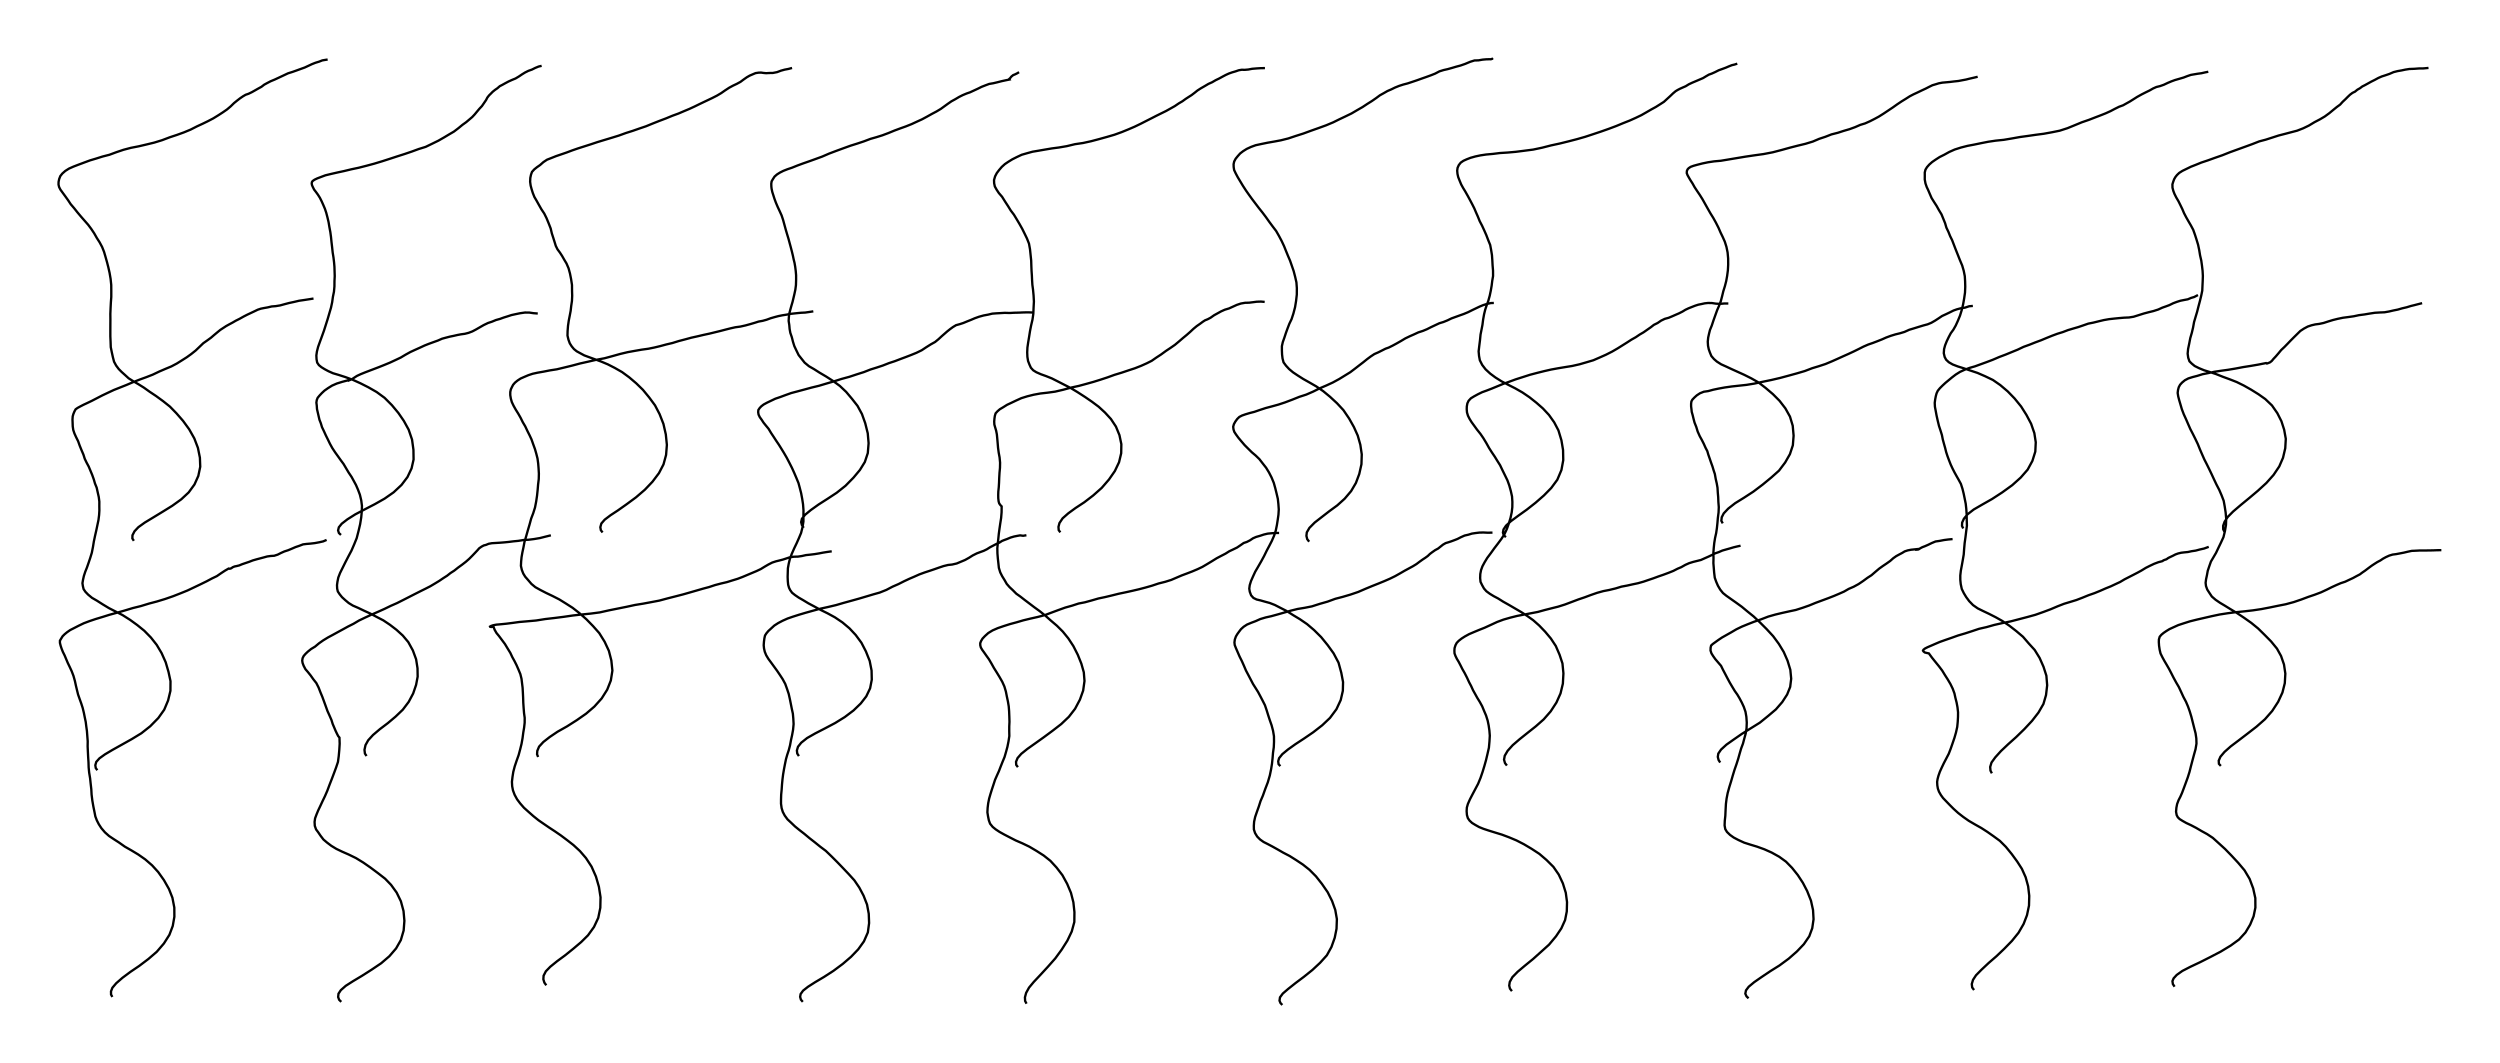 <?xml version="1.0" encoding="utf-8" ?>
<svg baseProfile="full" height="454.181" version="1.1" width="1067.703" xmlns="http://www.w3.org/2000/svg" xmlns:ev="http://www.w3.org/2001/xml-events" xmlns:xlink="http://www.w3.org/1999/xlink"><defs /><rect fill="white" height="454.181" width="1067.703" x="0" y="0" /><path d="M33.105, 78.703 m0.0, 0.0 m24.062, 152.274 l-0.638, -1.009 0.043, -1.364 l0.872, -1.704 1.657, -1.759 l2.726, -1.959 3.579, -2.163 l3.983, -2.424 4.16, -2.57 l3.866, -2.776 3.173, -2.955 l2.477, -3.398 1.634, -3.651 l0.82, -3.906 -0.145, -3.866 l-0.846, -4.192 -1.537, -4.042 l-2.209, -3.921 -2.61, -3.576 l-2.825, -3.24 -2.772, -2.849 l-2.963, -2.362 -2.986, -2.177 l-2.743, -1.825 -2.49, -1.778 l-2.319, -1.443 -2.085, -1.215 l-2.052, -1.288 -1.657, -1.517 l-1.35, -1.211 -1.226, -1.24 l-1.103, -1.471 -0.892, -1.643 l-0.498, -1.926 -0.466, -2.115 l-0.44, -2.17 -0.076, -2.263 l-0.103, -2.363 6.204707460710779e-05, -2.365 l0.007, -2.324 0.017, -2.44 l-0.023, -2.461 0.1, -2.455 l0.125, -2.449 0.174, -2.321 l0.004, -2.569 -0.022, -2.544 l-0.268, -2.615 -0.436, -2.555 l-0.541, -2.401 -0.55, -2.15 l-0.657, -2.333 -0.622, -2.125 l-0.82, -2.067 -1.081, -2.01 l-1.171, -1.824 -1.139, -2.008 l-1.255, -1.875 -1.288, -1.731 l-1.436, -1.64 -1.58, -1.803 l-1.594, -1.891 -1.427, -1.801 l-1.44, -1.684 -1.135, -1.717 l-1.2, -1.677 -1.167, -1.594 l-0.886, -1.221 -0.558, -1.079 l-0.258, -1.062 0.016, -1.151 l0.259, -1.248 0.483, -1.258 l0.867, -1.086 1.26, -1.109 l1.587, -1.001 1.904, -0.845 l2.117, -0.817 2.454, -0.916 l2.48, -0.92 2.589, -0.773 l2.783, -0.877 2.923, -0.75 l2.96, -1.097 3.064, -1.035 l3.164, -0.834 3.355, -0.655 l3.313, -0.777 3.299, -0.8 l3.329, -1.023 3.307, -1.252 l3.031, -1.004 2.965, -1.071 l2.888, -1.196 2.729, -1.39 l2.433, -1.123 2.254, -1.096 l2.28, -1.195 2.166, -1.335 l1.969, -1.275 1.732, -1.199 l1.549, -1.309 1.465, -1.428 l1.305, -1.054 1.224, -0.947 l1.239, -0.848 1.146, -0.676 l1.281, -0.444 1.359, -0.656 l1.242, -0.696 1.341, -0.766 l1.545, -0.847 1.19, -0.915 l1.198, -0.653 1.514, -0.791 l1.741, -0.724 1.803, -0.837 l1.909, -0.896 1.986, -0.937 l1.953, -0.618 1.667, -0.592 l1.743, -0.636 1.759, -0.63 l1.493, -0.692 1.6, -0.75 l1.493, -0.591 1.581, -0.484 l1.38, -0.54 1.156, -0.191 l1.112, -0.173 m-98.366, 303.524 l-0.677, -0.952 -0.179, -1.199 l0.407, -1.416 1.364, -1.522 l2.344, -1.687 3.217, -1.907 l4.039, -2.257 4.164, -2.33 l4.135, -2.52 3.795, -3.003 l3.441, -3.505 2.516, -3.545 l1.654, -3.933 1.001, -4.146 l0.03, -4.114 -0.851, -3.952 l-1.202, -4.12 -1.76, -3.935 l-2.084, -3.499 -2.466, -3.127 l-2.849, -2.909 -2.996, -2.422 l-3.078, -2.232 -3.156, -2.001 l-3.035, -1.56 -2.824, -1.446 l-2.668, -1.61 -2.43, -1.548 l-2.115, -1.221 -1.672, -1.38 l-1.145, -1.189 -0.785, -1.161 l-0.311, -1.298 -0.18, -1.236 l0.243, -1.446 0.368, -1.637 l0.595, -1.827 0.697, -1.738 l0.726, -2.073 0.695, -2.073 l0.677, -2.198 0.484, -2.445 l0.384, -2.366 0.5, -2.372 l0.527, -2.311 0.484, -2.3 l0.455, -2.157 0.27, -2.133 l0.121, -1.937 -0.025, -1.853 l0.01, -1.961 -0.244, -1.953 l-0.455, -2.022 -0.432, -1.972 l-0.73, -1.802 -0.511, -1.755 l-0.673, -1.889 -0.75, -1.806 l-0.742, -1.773 -0.927, -1.728 l-0.765, -1.599 -0.565, -1.783 l-0.794, -1.858 -0.806, -1.983 l-0.664, -1.871 -0.881, -1.779 l-0.698, -1.543 -0.502, -1.49 l-0.22, -1.545 -0.055, -1.54 l-0.055, -1.397 0.098, -1.333 l0.288, -1.01 0.426, -1.021 l0.525, -0.974 0.836, -0.594 l1.116, -0.609 1.409, -0.733 l1.633, -0.757 1.912, -0.916 l2.19, -1.135 2.29, -1.186 l2.509, -1.189 2.461, -1.147 l2.572, -1.021 2.746, -1.089 l2.821, -1.198 2.88, -1.128 l2.795, -1.016 2.764, -1.083 l2.81, -1.336 2.717, -1.171 l2.41, -1.002 2.351, -1.24 l2.257, -1.408 2.033, -1.294 l1.847, -1.335 1.901, -1.512 l1.701, -1.626 1.569, -1.505 l1.741, -1.225 1.545, -1.125 l1.314, -1.134 1.424, -1.186 l1.231, -1.009 1.201, -0.786 l1.302, -0.853 1.31, -0.728 l1.456, -0.778 1.361, -0.791 l1.618, -0.809 1.707, -0.957 l1.546, -0.792 1.636, -0.768 l1.546, -0.733 1.3, -0.631 l1.33, -0.442 1.259, -0.253 l1.618, -0.285 1.769, -0.415 l1.711, -0.131 1.884, -0.309 l1.864, -0.512 1.925, -0.511 l2.051, -0.438 2.253, -0.531 l2.243, -0.324 2.086, -0.323 l1.84, -0.295 m-85.911, 298.282 l-0.555, -1.033 -0.022, -1.352 l0.595, -1.549 1.635, -1.93 l2.66, -2.317 3.383, -2.52 l3.792, -2.568 3.921, -2.965 l3.562, -3.067 3.045, -3.544 l2.355, -3.701 1.423, -3.776 l0.694, -3.924 -0.023, -3.913 l-0.812, -4.219 -1.469, -3.728 l-2.155, -3.808 -2.448, -3.443 l-2.594, -2.85 -2.933, -2.543 l-2.978, -2.086 -2.897, -1.746 l-2.833, -1.614 -2.532, -1.788 l-2.189, -1.408 -2.038, -1.359 l-1.751, -1.563 -1.516, -1.767 l-1.099, -1.693 -0.843, -1.648 l-0.638, -1.684 -0.39, -2.003 l-0.46, -2.253 -0.439, -2.537 l-0.317, -2.576 -0.121, -2.249 l-0.276, -2.408 -0.236, -2.252 l-0.407, -2.463 -0.211, -2.176 l-0.071, -2.229 -0.148, -2.275 l-0.11, -2.187 -0.108, -2.298 l0.035, -2.196 -0.178, -2.271 l-0.157, -2.099 -0.285, -2.046 l-0.224, -1.827 -0.402, -1.922 l-0.392, -1.967 -0.5, -2.079 l-0.617, -1.92 -0.678, -1.894 l-0.684, -1.943 -0.432, -1.75 l-0.486, -2.019 -0.435, -2.01 l-0.613, -2.19 -0.773, -2.014 l-0.8, -1.732 -0.873, -1.813 l-0.705, -1.679 -0.608, -1.455 l-0.76, -1.537 -0.562, -1.423 l-0.403, -1.233 -0.296, -1.191 l0.003, -0.968 0.539, -0.894 l0.603, -0.982 0.877, -0.869 l1.009, -0.83 1.336, -0.932 l1.733, -0.883 1.929, -0.99 l2.193, -1.053 2.455, -0.923 l2.626, -0.882 2.977, -0.899 l2.846, -0.895 3.147, -0.862 l3.356, -0.96 3.481, -1.049 l3.44, -0.852 3.512, -1.074 l3.297, -0.87 3.56, -1.082 l3.442, -1.196 3.122, -1.223 l2.976, -1.206 2.829, -1.34 l2.721, -1.298 2.597, -1.272 l2.309, -1.226 2.106, -1.013 l1.881, -1.295 1.562, -1.023 l1.586, -0.917 0.497, 0.091 l0.624, -0.205 0.616, -0.444 l0.772, -0.319 1.016, -0.209 l1.002, -0.251 1.223, -0.511 l1.489, -0.506 1.487, -0.504 l1.618, -0.623 1.635, -0.472 l1.577, -0.416 1.492, -0.398 l1.433, -0.397 1.468, -0.203 l1.513, -0.096 1.475, -0.474 l1.409, -0.713 1.437, -0.645 l1.629, -0.527 1.531, -0.636 l1.635, -0.707 1.578, -0.536 l1.618, -0.623 1.52, -0.19 l1.647, -0.137 1.863, -0.218 l1.894, -0.351 1.693, -0.384 l1.453, -0.626 m6.13, -2.117 l-0.879, -0.823 -0.351, -1.127 l0.324, -1.33 1.237, -1.523 l2.414, -1.868 3.352, -2.115 l4.054, -2.133 4.277, -2.215 l4.191, -2.368 3.877, -2.709 l3.376, -3.165 2.539, -3.364 l1.743, -3.695 0.855, -3.78 l-0.06, -4.149 -0.596, -4.358 l-1.442, -4.24 -2.07, -3.762 l-2.316, -3.367 -2.766, -3.329 l-3.141, -3.151 -3.389, -2.475 l-3.5, -1.998 -3.407, -1.726 l-3.372, -1.527 -3.124, -1.148 l-2.863, -0.917 -2.361, -0.697 l-1.98, -0.884 -1.578, -0.848 l-1.389, -0.852 -1.087, -0.89 l-0.736, -1.092 -0.266, -1.426 l-0.08, -1.608 0.232, -1.645 l0.516, -2.029 0.69, -1.925 l0.922, -2.516 0.898, -2.495 l0.778, -2.446 0.778, -2.442 l0.759, -2.603 0.691, -2.344 l0.49, -2.303 0.317, -2.283 l0.443, -2.177 0.205, -2.24 l0.02, -2.377 0.107, -2.057 l-0.062, -1.973 -0.063, -2.043 l-0.163, -1.889 -0.235, -1.991 l-0.352, -2.197 -0.231, -2.156 l-0.273, -2.335 -0.215, -2.148 l-0.287, -2.102 -0.387, -2.052 l-0.35, -2.115 -0.469, -2.007 l-0.529, -2.023 -0.574, -1.728 l-0.653, -1.534 -0.713, -1.601 l-0.78, -1.558 -0.84, -1.328 l-0.834, -1.15 -0.801, -1.04 l-0.484, -0.964 -0.379, -0.826 l-0.158, -0.715 0.075, -0.635 l0.321, -0.499 0.8, -0.566 l1.195, -0.567 1.586, -0.605 l1.87, -0.701 2.372, -0.576 l2.673, -0.61 2.913, -0.629 l3.125, -0.754 3.146, -0.664 l3.272, -0.838 3.343, -0.897 l3.429, -1.038 3.302, -1.066 l3.218, -1.056 3.013, -0.962 l3.058, -1.038 2.961, -1.09 l2.993, -0.929 2.819, -1.366 l2.64, -1.292 2.441, -1.398 l2.126, -1.274 2.048, -1.194 l1.918, -1.462 1.717, -1.416 l1.618, -1.162 1.335, -1.127 l1.221, -1.04 1.035, -1.105 l1.045, -1.258 0.955, -1.14 l1.132, -1.204 0.954, -1.393 l0.8, -1.165 0.559, -1.082 l0.72, -0.914 0.765, -0.747 l0.776, -0.79 1.012, -0.817 l0.991, -0.677 1.021, -0.891 l1.098, -0.567 1.199, -0.667 l1.443, -0.769 1.514, -0.681 l1.491, -0.611 1.43, -0.855 l1.375, -0.926 1.273, -0.78 l1.403, -0.699 1.51, -0.534 l1.402, -0.702 1.459, -0.602 l1.288, -0.298 m-74.767, 294.764 l-0.699, -1.042 -0.194, -1.596 l0.435, -2.014 1.15, -2.074 l2.061, -2.255 2.943, -2.5 l3.386, -2.565 3.307, -2.782 l3.077, -2.947 2.525, -3.34 l1.913, -3.602 1.247, -3.664 l0.668, -3.519 -0.06, -3.579 l-0.603, -3.847 -1.381, -3.771 l-1.96, -3.567 -2.35, -2.797 l-2.695, -2.448 -2.817, -2.16 l-2.788, -1.866 -2.847, -1.468 l-2.702, -1.43 -2.701, -1.236 l-2.496, -1.197 -2.285, -0.989 l-1.751, -1.078 -1.465, -1.225 l-1.401, -1.285 -1, -1.237 l-0.789, -1.187 -0.284, -1.218 l-0.068, -1.502 0.194, -1.467 l0.366, -1.787 0.752, -1.936 l1.073, -2.163 1.188, -2.402 l1.28, -2.479 1.329, -2.502 l1.177, -2.729 1.055, -2.601 l0.808, -3.137 0.659, -2.82 l0.463, -2.879 0.244, -2.588 l0.071, -2.325 -0.303, -2.369 l-0.578, -2.421 -0.821, -2.188 l-0.852, -1.968 -0.918, -1.693 l-0.956, -1.748 -1.274, -1.897 l-1.115, -1.876 -1.044, -1.767 l-1.158, -1.559 -1.2, -1.687 l-1.249, -1.736 -1.187, -1.8 l-1.012, -1.833 -0.897, -1.862 l-0.846, -1.7 -0.82, -1.808 l-0.83, -1.735 -0.51, -1.683 l-0.581, -1.481 -0.344, -1.479 l-0.353, -1.548 -0.351, -1.513 l-0.103, -1.532 -0.16, -1.242 l0.167, -1.109 0.378, -0.946 l0.757, -0.919 1.026, -1.099 l1.122, -1.046 1.515, -1.067 l1.736, -1.079 2.009, -0.884 l2.345, -0.731 2.595, -0.686 l0.081, 0.149 0.558, -0.223 l0.902, -0.363 0.949, -0.637 l1.179, -0.759 1.538, -0.721 l1.929, -0.783 1.911, -0.729 l1.959, -0.745 2.11, -0.808 l2.316, -0.929 2.336, -0.965 l2.382, -1.109 2.211, -1.046 l2.089, -1.244 2.06, -1.136 l1.963, -0.908 2.133, -0.958 l1.962, -0.913 1.767, -0.701 l2.023, -0.735 1.896, -0.683 l1.777, -0.783 1.505, -0.41 l1.737, -0.455 1.7, -0.348 l1.623, -0.374 1.518, -0.286 l1.645, -0.223 1.572, -0.399 l1.648, -0.626 1.492, -0.789 l1.507, -0.866 1.794, -1.027 l1.872, -0.905 1.67, -0.552 l1.725, -0.714 1.729, -0.482 l1.545, -0.565 1.656, -0.517 l1.714, -0.561 1.756, -0.382 l1.896, -0.393 2.136, -0.306 l1.845, 0.022 1.699, 0.25 l1.885, 0.152 m-83.916, 293.978 l-0.916, -0.897 -0.422, -1.164 l0.148, -1.428 1.006, -1.516 l2.114, -1.856 3.183, -2.029 l3.709, -2.216 4.128, -2.627 l4.096, -2.76 3.498, -3.001 l2.868, -3.331 2.026, -3.554 l1.204, -4.111 0.318, -4.118 l-0.372, -4.179 -1.124, -4.175 l-1.818, -3.721 -2.37, -3.28 l-2.545, -2.637 -3.055, -2.377 l-3.184, -2.372 -3.047, -2.12 l-3.166, -1.939 -3.114, -1.518 l-2.759, -1.209 -2.502, -1.2 l-2.17, -1.326 -1.809, -1.37 l-1.532, -1.301 -1.242, -1.62 l-0.997, -1.471 -0.913, -1.224 l-0.54, -1.518 -0.098, -1.674 l0.218, -1.545 0.589, -1.585 l0.724, -1.762 0.949, -1.996 l0.932, -2.011 1.017, -2.107 l1.004, -2.314 0.954, -2.556 l0.983, -2.506 0.942, -2.501 l0.869, -2.347 0.8, -2.389 l0.33, -2.486 0.243, -2.684 l0.159, -2.608 -0.086, -2.627 l-0.553, -0.658 -0.517, -1.009 l-0.594, -1.25 -0.617, -1.472 l-0.617, -1.453 -0.526, -1.697 l-0.825, -1.884 -0.873, -1.935 l-0.73, -2.037 -0.702, -1.935 l-0.766, -2.086 -0.819, -1.964 l-0.767, -1.995 -0.963, -1.905 l-1.29, -1.637 -1.16, -1.636 l-1.192, -1.489 -1.021, -1.175 l-0.78, -1.492 -0.435, -1.166 l-0.16, -0.98 0.159, -1.045 l0.453, -0.939 0.783, -0.913 l0.988, -0.947 1.388, -1.123 l1.728, -1.047 1.651, -1.388 l1.828, -1.283 2.024, -1.233 l2.131, -1.143 2.087, -1.144 l2.005, -1.089 2.29, -1.259 l2.392, -1.205 2.321, -1.377 l2.634, -1.263 2.663, -1.231 l2.765, -1.208 2.804, -1.256 l2.793, -1.353 2.626, -1.152 l2.55, -1.287 2.383, -1.214 l2.385, -1.222 2.398, -1.212 l2.416, -1.199 2.057, -1.048 l1.877, -1.114 1.95, -1.183 l1.791, -1.215 1.561, -0.992 l1.431, -1.129 1.619, -1.043 l1.65, -1.308 1.712, -1.24 l1.609, -1.25 1.444, -1.272 l1.367, -1.375 1.152, -1.212 l0.969, -1.031 0.743, -0.853 l1.002, -0.704 0.955, -0.512 l0.965, -0.245 1.128, -0.464 l1.359, -0.25 1.632, -0.096 l1.758, -0.108 2.011, -0.158 l1.829, -0.185 1.968, -0.249 l2.082, -0.202 2.337, -0.377 l2.099, -0.104 2.326, -0.295 l2.534, -0.432 2.388, -0.607 l2.248, -0.558 m22.094, -1.213 l-0.747, -0.962 -0.223, -1.287 l0.433, -1.579 1.417, -1.632 l2.49, -1.889 3.148, -2.066 l3.752, -2.652 3.999, -2.947 l3.774, -3.243 3.255, -3.422 l2.767, -3.666 1.944, -3.733 l1.101, -4.042 0.342, -4.287 l-0.455, -4.481 -1.019, -4.485 l-1.638, -4.18 -1.951, -3.738 l-2.508, -3.4 -2.656, -3.228 l-2.85, -2.78 -3.008, -2.561 l-3.053, -2.246 -3.146, -1.793 l-2.907, -1.488 -2.829, -1.19 l-2.617, -0.961 -2.406, -0.867 l-2.238, -0.827 -1.773, -0.954 l-1.474, -0.808 -1.156, -0.94 l-0.958, -1.148 -0.822, -1.296 l-0.579, -1.581 -0.403, -1.723 l0.048, -1.945 0.174, -2.227 l0.318, -2.213 0.434, -2.195 l0.377, -1.981 0.243, -2.139 l0.31, -2.093 0.1, -2.201 l-0.061, -2.047 -0.022, -2.567 l-0.376, -2.471 -0.473, -2.398 l-0.606, -2.254 -0.88, -2.058 l-0.947, -1.579 -0.941, -1.653 l-0.93, -1.431 -1.035, -1.39 l-0.735, -1.481 -0.491, -1.596 l-0.595, -1.884 -0.604, -1.863 l-0.489, -2.087 -0.873, -2.228 l-0.898, -2.177 -0.983, -1.982 l-1.227, -1.839 -1.077, -1.9 l-0.996, -1.786 -0.902, -1.542 l-0.687, -1.724 -0.52, -1.665 l-0.395, -1.49 -0.221, -1.61 l0.081, -1.662 0.29, -1.365 l0.425, -1.195 0.951, -1.056 l1.155, -0.931 1.347, -0.937 l1.406, -1.241 1.557, -1.04 l1.814, -0.706 2.077, -0.831 l2.205, -0.752 2.316, -0.798 l2.32, -0.875 2.492, -0.865 l2.594, -0.826 2.825, -0.905 l2.875, -0.959 3.134, -0.952 l3.015, -0.907 3.002, -0.929 l3.012, -1.089 2.963, -0.943 l2.859, -1 2.742, -0.928 l2.792, -1.144 2.9, -1.148 l2.87, -1.085 2.775, -1.145 l2.55, -0.93 2.423, -1.038 l2.252, -0.945 2.223, -1.027 l2.081, -1.02 1.787, -0.856 l1.895, -0.896 1.819, -0.867 l1.955, -0.997 1.833, -1.088 l1.665, -1.161 1.743, -1.139 l1.593, -0.862 1.67, -0.789 l1.544, -0.838 1.32, -0.984 l1.372, -0.969 1.225, -0.705 l1.361, -0.589 1.173, -0.495 l1.336, -0.199 1.027, -0.028 l1.044, 0.155 1.127, 0.1 l1.399, -0.079 1.44, -0.017 l1.812, -0.353 1.64, -0.617 l1.603, -0.446 1.547, -0.29 l1.615, -0.422 m-108.458, 294.261 l-0.447, -1.155 0.097, -1.449 l0.762, -1.819 1.816, -1.975 l2.702, -2.113 3.371, -2.277 l4.051, -2.282 4.206, -2.679 l3.944, -2.754 3.521, -3.024 l3.116, -3.465 2.371, -3.758 l1.545, -3.915 0.67, -4.214 l-0.452, -4.341 -1.054, -4.11 l-1.804, -3.874 -2.302, -3.705 l-2.639, -2.977 -2.847, -2.92 l-2.988, -2.632 -2.914, -2.271 l-2.817, -1.801 -2.856, -1.772 l-2.846, -1.452 -2.811, -1.34 l-2.445, -1.259 -2.132, -1.189 l-1.653, -1.372 -1.39, -1.619 l-1.282, -1.47 -0.835, -1.356 l-0.622, -1.593 -0.377, -1.689 l0.09, -1.824 0.18, -1.872 l0.344, -1.983 0.455, -2.132 l0.448, -2.39 0.699, -2.366 l0.716, -2.523 0.743, -2.524 l0.701, -2.58 0.877, -2.292 l0.768, -2.448 0.492, -2.542 l0.371, -2.489 0.255, -2.416 l0.195, -2.348 0.282, -2.351 l0.055, -2.317 -0.134, -2.281 l-0.168, -2.06 -0.278, -2.096 l-0.526, -2.076 -0.571, -1.986 l-0.754, -2.074 -0.713, -2.027 l-0.817, -1.754 -0.943, -1.877 l-0.925, -1.967 -1.033, -1.741 l-0.957, -1.933 -0.996, -1.75 l-1.072, -1.716 -0.926, -1.656 l-0.744, -1.57 -0.418, -1.478 l-0.246, -1.491 0.004, -1.33 l0.244, -1.124 0.434, -0.918 l0.534, -1.025 0.803, -0.93 l1.103, -0.907 1.308, -0.851 l1.563, -0.686 1.737, -0.739 l1.833, -0.607 2.112, -0.461 l2.508, -0.439 2.706, -0.535 l2.998, -0.467 3.16, -0.758 l3.362, -0.821 3.375, -0.903 l3.437, -0.771 3.46, -0.794 l3.602, -0.679 3.466, -0.939 l3.205, -0.898 3.202, -0.764 l2.9, -0.527 3.072, -0.538 l2.836, -0.392 2.529, -0.513 l2.485, -0.596 2.648, -0.716 l2.638, -0.622 2.664, -0.827 l2.76, -0.724 2.625, -0.718 l2.613, -0.581 2.613, -0.615 l2.492, -0.535 2.369, -0.577 l2.397, -0.584 2.277, -0.599 l2.056, -0.519 1.987, -0.444 l2.17, -0.297 2.143, -0.48 l1.956, -0.539 1.927, -0.564 l1.742, -0.557 1.75, -0.314 l1.678, -0.466 1.71, -0.633 l1.764, -0.511 1.569, -0.415 l1.706, -0.344 1.717, -0.266 l1.692, -0.342 1.568, -0.168 l1.533, -0.161 1.5, -0.145 l1.711, -0.078 1.734, -0.251 l1.75, -0.276 m-114.043, 287.836 l-0.825, -1.159 -0.429, -1.413 l0.104, -1.53 0.961, -1.88 l1.887, -1.938 2.912, -2.362 l3.396, -2.495 3.48, -2.805 l3.419, -2.891 2.919, -2.891 l2.55, -3.548 1.811, -3.878 l0.885, -4.302 0.097, -4.489 l-0.697, -4.481 -1.262, -4.37 l-1.876, -4.259 -2.393, -3.659 l-2.578, -2.986 -2.742, -2.535 l-2.723, -2.123 -2.664, -2.003 l-2.567, -1.763 -2.468, -1.619 l-2.308, -1.58 -2.216, -1.527 l-2.229, -1.791 -2.059, -1.82 l-1.922, -1.724 -1.629, -1.865 l-1.325, -1.767 -1.047, -1.931 l-0.704, -1.885 -0.333, -1.752 l-0.103, -1.894 0.246, -2.093 l0.341, -2.162 0.607, -2.328 l0.822, -2.45 0.843, -2.361 l0.639, -2.376 0.601, -2.416 l0.437, -2.442 0.319, -2.432 l0.349, -2.075 0.236, -2.081 l0.011, -2.09 -0.28, -2.052 l-0.177, -2.247 -0.145, -2.148 l-0.065, -2.171 -0.105, -2.141 l-0.116, -2.077 -0.236, -1.923 l-0.228, -1.9 -0.501, -2.029 l-0.811, -1.961 -0.821, -1.87 l-0.87, -1.73 -0.945, -1.708 l-0.836, -1.794 -1.114, -1.809 l-1.194, -1.991 -1.332, -1.782 l-1.223, -1.639 -1.046, -1.266 l-0.785, -1.368 -0.514, -1.353 l-0.856, 0.156 -0.518, -0.065 l-0.064, -0.133 0.409, -0.242 l0.923, -0.315 1.35, -0.251 l1.867, -0.163 2.422, -0.243 l2.631, -0.333 2.871, -0.394 l3.382, -0.292 3.798, -0.34 l3.936, -0.624 3.966, -0.457 l3.867, -0.489 3.86, -0.562 l3.852, -0.437 3.844, -0.383 l3.903, -0.514 3.946, -0.886 l3.701, -0.742 3.744, -0.756 l3.62, -0.786 3.434, -0.556 l3.361, -0.628 3.589, -0.682 l3.691, -0.989 3.334, -0.847 l3.154, -0.815 2.907, -0.83 l2.805, -0.808 2.725, -0.792 l2.63, -0.7 2.56, -0.848 l2.546, -0.67 2.554, -0.598 l2.325, -0.726 2.259, -0.692 l2.105, -0.802 1.892, -0.795 l2.051, -0.864 1.929, -0.808 l1.898, -0.897 1.686, -1.038 l1.548, -0.9 1.647, -0.836 l1.606, -0.524 1.602, -0.392 l1.381, -0.364 1.523, -0.503 l1.509, -0.506 1.641, -0.199 l1.739, -0.048 1.644, -0.245 l1.752, -0.397 1.835, -0.189 l1.916, -0.234 1.815, -0.298 l1.715, -0.332 1.678, -0.268 l2.04, -0.293 m-11.963, -10.028 l-0.771, -1.157 -0.337, -1.302 l0.339, -1.404 1.322, -1.687 l2.472, -2.037 3.328, -2.379 l3.821, -2.437 3.906, -2.571 l3.782, -3.006 3.392, -3.454 l2.74, -3.279 2.104, -3.397 l1.268, -3.809 0.344, -4.227 l-0.365, -4.23 -1.078, -4.316 l-1.4, -3.913 -1.882, -3.473 l-2.383, -3.037 -2.482, -2.944 l-2.694, -2.545 -3.013, -2.195 l-2.841, -1.82 -2.76, -1.624 l-2.386, -1.518 -2.181, -1.253 l-1.856, -1.531 -1.299, -1.639 l-1.27, -1.611 -0.958, -1.962 l-0.878, -1.866 -0.575, -1.845 l-0.496, -1.954 -0.639, -1.857 l-0.299, -1.657 -0.142, -1.657 l-0.272, -1.759 0.078, -1.485 l0.179, -1.599 0.424, -1.618 l0.466, -1.675 0.519, -1.775 l0.395, -1.643 0.396, -1.677 l0.41, -1.932 0.251, -1.926 l0.067, -2.221 -0.001, -1.974 l-0.155, -1.834 -0.229, -1.79 l-0.286, -1.656 -0.369, -1.484 l-0.334, -1.596 -0.429, -1.779 l-0.501, -1.926 -0.503, -1.847 l-0.492, -1.82 -0.556, -1.822 l-0.556, -1.885 -0.558, -2.043 l-0.587, -2.147 -0.633, -1.909 l-0.858, -1.896 -0.854, -1.831 l-0.747, -1.77 -0.603, -1.638 l-0.474, -1.491 -0.447, -1.388 l-0.297, -1.383 -0.106, -0.963 l-0.034, -1.175 0.148, -1.019 l0.496, -0.868 0.759, -1.178 l1.036, -0.909 1.229, -0.78 l1.489, -0.752 1.736, -0.688 l1.951, -0.659 2.378, -0.958 l2.348, -0.862 2.485, -0.867 l2.65, -0.953 3.013, -1.097 l3.003, -1.298 3.086, -1.169 l3.031, -1.111 3.027, -1.092 l2.831, -0.889 2.875, -0.958 l2.798, -1.059 2.551, -0.727 l2.511, -0.785 2.625, -0.982 l2.543, -1.047 2.377, -0.884 l2.455, -0.876 2.496, -0.998 l2.256, -1.042 2.188, -0.998 l2.131, -1.147 2.097, -1.173 l1.964, -1.036 1.857, -1.111 l1.6, -1.163 1.443, -1.045 l1.463, -1.013 1.657, -0.91 l1.639, -0.969 1.533, -0.772 l1.685, -0.705 1.434, -0.49 l1.593, -0.735 1.793, -0.833 l1.562, -0.777 1.619, -0.632 l1.633, -0.613 1.696, -0.285 l1.807, -0.425 1.82, -0.465 l1.674, -0.363 1.702, -0.346 l-0.138, -0.246 0.37, -0.341 l0.554, -0.68 0.772, -0.621 l0.706, -0.277 0.913, -0.445 l0.891, -0.525 m-94.033, 292.09 l-0.708, -1.098 -0.157, -1.303 l0.477, -1.6 1.386, -1.73 l2.511, -1.99 3.46, -1.968 l4.077, -2.098 4.41, -2.327 l4.14, -2.563 3.734, -2.821 l3.089, -2.99 2.348, -3.021 l1.641, -3.442 0.713, -3.697 l-0.088, -3.889 -0.804, -4.118 l-1.621, -4.07 -1.913, -3.697 l-2.447, -3.313 -2.641, -2.822 l-3, -2.529 -3.226, -2.178 l-3.145, -1.713 -2.992, -1.467 l-2.682, -1.47 -2.544, -1.351 l-2.205, -1.334 -1.892, -1.091 l-1.551, -1.056 -1.283, -1.021 l-0.806, -1.117 -0.502, -1.017 l-0.368, -1.287 -0.15, -1.502 l-0.073, -1.814 0.056, -1.906 l0.053, -1.815 0.366, -1.994 l0.506, -2.06 0.795, -2.124 l1.045, -2.366 1.048, -2.182 l0.925, -2.088 0.946, -2.247 l0.619, -2.465 0.391, -2.454 l-0.007, -2.291 0.03, -2.459 l-0.196, -2.605 -0.352, -2.277 l-0.451, -2.415 -0.581, -2.266 l-0.556, -2.078 -0.861, -2.103 l-0.952, -2.231 -0.957, -2.118 l-1.061, -2.101 -1.189, -2.281 l-1.238, -2.136 -1.115, -1.814 l-1.02, -1.633 -1.199, -1.768 l-1.014, -1.567 -1.106, -1.66 l-1.063, -1.775 -1.19, -1.434 l-0.975, -1.212 -0.802, -1.238 l-0.789, -1.084 -0.526, -1.104 l-0.163, -1.042 0.079, -0.92 l0.563, -0.836 0.69, -0.733 l1.016, -0.778 1.413, -0.766 l1.719, -0.823 1.853, -0.884 l2.103, -0.712 2.297, -0.855 l2.404, -0.856 2.711, -0.716 l2.934, -0.789 3.056, -0.831 l3.139, -0.762 3.198, -0.954 l3.281, -0.963 3.134, -0.997 l3.352, -0.914 3.327, -1.101 l2.88, -0.915 2.844, -1.119 l2.611, -0.811 2.615, -0.865 l2.65, -1.044 2.473, -0.813 l2.431, -0.929 2.378, -0.886 l2.18, -0.844 2.264, -0.923 l2.226, -1.077 1.995, -1.325 l1.939, -1.218 1.808, -1.006 l1.455, -1.195 1.417, -1.306 l1.203, -1.051 1.125, -0.982 l1.2, -0.956 1.219, -0.885 l1.334, -0.804 1.558, -0.427 l1.536, -0.502 1.608, -0.666 l1.605, -0.636 1.668, -0.717 l1.828, -0.656 1.974, -0.543 l1.9, -0.35 1.776, -0.429 l1.639, -0.125 1.837, -0.101 l1.882, -0.113 2.06, 0.064 l1.918, -0.105 2.02, -0.048 l2.005, -0.086 1.959, -0.039 l1.856, 0.073 m-98.08, 294.407 l-0.816, -0.944 -0.329, -1.187 l0.203, -1.201 1.056, -1.459 l2.141, -1.681 3.013, -1.926 l3.747, -2.219 4.043, -2.611 l4.012, -2.985 3.527, -3.028 l3.064, -3.188 2.442, -3.406 l1.674, -3.824 0.532, -3.982 l-0.149, -3.983 -0.732, -3.934 l-1.47, -3.78 -1.831, -3.465 l-2.107, -3.101 -2.455, -2.705 l-2.557, -2.695 -2.307, -2.393 l-2.415, -2.417 -2.472, -2.381 l-2.415, -1.812 -2.352, -1.904 l-2.215, -1.729 -2.217, -1.85 l-2.119, -1.644 -1.836, -1.499 l-1.673, -1.601 -1.519, -1.416 l-1.188, -1.621 -0.821, -1.553 l-0.505, -1.626 -0.26, -1.879 l0.009, -1.848 0.061, -2.025 l0.201, -2.092 0.153, -2.248 l0.207, -2.172 0.267, -2.123 l0.371, -2.2 0.423, -2.208 l0.431, -2.102 0.533, -1.866 l0.65, -1.955 0.54, -2.065 l0.413, -2.22 0.485, -2.21 l0.409, -2.25 0.227, -2.44 l-0.134, -2.377 -0.186, -2.066 l-0.446, -2.031 -0.402, -2.026 l-0.425, -2.132 -0.501, -2.235 l-0.737, -2.203 -0.736, -2.048 l-1.109, -2.054 -1.147, -1.755 l-1.224, -1.808 -1.321, -1.814 l-1.223, -1.68 -1.188, -1.606 l-0.926, -1.54 -0.605, -1.482 l-0.331, -1.455 -0.13, -1.332 l0.101, -1.481 0.188, -1.463 l0.272, -1.218 0.574, -0.902 l0.86, -1.034 1.226, -1.114 l1.306, -1.193 1.648, -1.061 l1.912, -1.005 2.119, -0.949 l2.267, -0.782 2.592, -0.828 l2.849, -0.845 3.183, -0.89 l3.091, -0.847 3.295, -0.727 l3.409, -0.808 3.274, -0.956 l3.344, -0.918 3.347, -0.935 l3.106, -0.924 2.849, -0.85 l2.735, -0.769 2.835, -1.133 l2.62, -1.373 2.544, -1.11 l2.455, -1.242 2.232, -1.041 l2.092, -0.897 2.15, -0.964 l2.255, -0.823 2.095, -0.687 l1.969, -0.666 2.12, -0.745 l1.866, -0.625 1.957, -0.481 l1.725, -0.181 1.974, -0.455 l1.81, -0.76 1.733, -0.728 l1.673, -0.929 1.6, -1.01 l1.766, -0.89 1.561, -0.585 l1.399, -0.511 1.357, -0.669 l1.336, -0.849 1.409, -0.741 l1.409, -0.734 1.212, -0.529 l1.082, -0.695 1.02, -0.407 l1.173, -0.429 1.442, -0.607 l1.503, -0.443 1.276, -0.256 l1.32, -0.236 1.262, 0.177 l1.419, -0.231 m14.488, -1.228 l-0.7, -0.968 -0.1, -1.375 l0.42, -1.626 1.355, -2.035 l2.402, -2.117 3.122, -2.281 l3.711, -2.437 3.82, -2.925 l3.641, -3.232 3.1, -3.578 l2.512, -3.617 1.795, -3.774 l0.914, -3.843 0.063, -3.862 l-0.813, -3.864 -1.491, -3.63 l-2.137, -3.242 -2.54, -2.766 l-2.698, -2.481 -2.881, -2.149 l-2.913, -2.002 -3.243, -2.089 l-3.029, -1.825 -2.948, -1.499 l-2.456, -1.257 -2.546, -1.285 l-2.441, -0.978 -2.217, -0.795 l-1.97, -0.869 -1.314, -0.821 l-0.987, -1.088 -0.608, -1.323 l-0.606, -1.552 -0.287, -1.783 l-0.082, -1.921 0.096, -2.056 l0.312, -2.138 0.384, -2.308 l0.405, -2.561 0.463, -2.38 l0.599, -2.549 0.352, -2.457 l0.117, -2.669 0.138, -2.597 l-0.146, -2.597 -0.228, -2.432 l-0.282, -2.073 -0.125, -1.99 l-0.089, -1.971 -0.138, -2.011 l-0.09, -2.154 -0.07, -2.271 l-0.249, -2.374 -0.253, -2.44 l-0.435, -2.409 -0.874, -2.215 l-0.966, -1.992 -1.046, -2.111 l-1.165, -2.072 -1.162, -1.958 l-1.232, -2.027 -1.332, -1.751 l-1.169, -1.899 -1.251, -1.912 l-1.294, -2.068 -1.371, -1.576 l-0.956, -1.446 -0.765, -1.375 l-0.296, -1.373 -0.046, -1.383 l0.465, -1.588 0.712, -1.365 l0.965, -1.285 1.164, -1.358 l1.329, -1.202 1.451, -0.978 l1.722, -1.06 1.915, -0.967 l2.118, -0.99 2.247, -0.645 l2.364, -0.653 2.4, -0.402 l2.829, -0.494 2.994, -0.507 l3.037, -0.395 3.372, -0.578 l3.471, -0.834 3.457, -0.508 l3.469, -0.763 3.438, -0.915 l3.298, -0.916 3.222, -0.944 l3.118, -1.127 2.78, -1.136 l2.708, -1.163 2.601, -1.255 l2.521, -1.287 2.176, -1.101 l1.995, -1.026 2.128, -1.053 l1.983, -0.973 1.905, -1.062 l1.828, -1.03 1.701, -1.156 l1.584, -0.927 1.378, -1.005 l1.238, -0.803 1.291, -0.824 l1.353, -1.035 1.146, -0.923 l1.454, -0.933 1.616, -0.929 l1.622, -0.959 1.558, -0.696 l1.539, -0.897 1.503, -0.724 l1.497, -0.821 1.259, -0.664 l1.32, -0.608 1.408, -0.504 l1.488, -0.434 1.359, -0.473 l1.274, -0.221 1.282, 0.039 l1.509, -0.132 1.663, -0.314 l1.917, -0.162 1.848, -0.111 l1.706, -0.021 m-105.507, 298.553 l-0.719, -0.984 -0.081, -1.307 l0.659, -1.601 1.582, -1.807 l2.593, -2.089 3.291, -2.328 l3.605, -2.57 3.851, -2.844 l3.729, -2.883 3.25, -3.089 l2.66, -3.434 2.074, -3.914 l1.378, -3.861 0.572, -4.091 l-0.297, -3.72 -1.044, -3.686 l-1.521, -3.785 -1.877, -3.702 l-2.162, -3.304 -2.358, -2.899 l-2.524, -2.512 -2.604, -2.216 l-2.335, -2.081 -2.379, -1.908 l-2.27, -1.641 -2.166, -1.642 l-2.003, -1.515 -1.858, -1.449 l-1.736, -1.233 -1.449, -1.467 l-1.415, -1.326 -1.211, -1.388 l-0.909, -1.598 -1.029, -1.662 l-0.836, -1.661 -0.583, -1.909 l-0.199, -1.847 -0.233, -2.116 l-0.18, -2.196 -0.046, -2.26 l0.195, -2.016 0.22, -2.01 l0.216, -2.133 0.288, -2.118 l0.336, -2.302 0.366, -2.332 l0.199, -2.426 0.03, -2.512 l-0.527, -0.541 -0.528, -0.735 l-0.246, -0.854 -0.149, -1.333 l-0.024, -1.384 0.045, -1.464 l0.191, -1.867 0.121, -2.023 l0.072, -1.973 0.126, -2.198 l0.195, -2.043 0.05, -2.24 l-0.215, -2.261 -0.377, -2.032 l-0.277, -2.061 -0.166, -2.028 l-0.164, -1.862 -0.179, -1.85 l-0.315, -1.614 -0.392, -1.309 l-0.36, -1.275 -0.069, -1.326 l0.105, -1.213 0.177, -1.182 l0.324, -1.07 0.796, -0.88 l1.007, -0.869 1.369, -0.813 l1.706, -1.071 1.792, -0.838 l2.001, -0.954 2.308, -1.049 l2.599, -0.811 2.686, -0.665 l2.819, -0.519 3.202, -0.363 l3.13, -0.434 3.41, -0.795 l3.498, -0.952 3.204, -0.699 l3.129, -0.846 3.172, -0.886 l2.946, -0.92 2.943, -0.967 l3.055, -1.106 3.045, -0.925 l3.006, -1.011 2.648, -0.867 l2.657, -1.043 2.435, -1.093 l2.095, -1.055 1.952, -1.363 l2.047, -1.334 2.067, -1.511 l1.856, -1.231 1.994, -1.379 l1.812, -1.517 1.633, -1.408 l1.588, -1.308 1.472, -1.289 l1.41, -1.323 1.411, -1.166 l1.391, -0.966 1.171, -0.866 l0.967, -0.629 1.123, -0.454 l1.228, -0.644 1.534, -1.076 l1.446, -0.797 1.546, -0.855 l1.578, -0.707 1.787, -0.541 l1.753, -0.795 1.58, -0.719 l1.732, -0.583 1.818, -0.317 l1.679, -0.039 1.637, -0.202 l1.677, -0.218 1.777, -0.057 l1.585, 0.139 m-101.7, 299.723 l-0.609, -1.149 -0.081, -1.566 l0.51, -1.909 1.238, -2.246 l2.049, -2.455 2.787, -2.963 l3.157, -3.422 3.214, -3.634 l2.736, -3.745 2.437, -3.848 l1.856, -3.896 1.11, -4.065 l0.045, -4.223 -0.452, -4.197 l-1.023, -4.005 -1.631, -3.868 l-2.024, -3.694 -2.507, -3.269 l-2.632, -2.866 -2.863, -2.274 l-3.041, -1.943 -3.103, -1.835 l-2.938, -1.412 -2.876, -1.246 l-2.567, -1.316 -2.345, -1.218 l-1.978, -1.1 -1.631, -1.082 l-1.305, -1.063 -1.112, -1.376 l-0.526, -1.452 -0.35, -1.723 l-0.263, -1.669 0.102, -1.927 l0.241, -1.953 0.4, -1.989 l0.555, -1.919 0.621, -1.988 l0.665, -2.01 0.69, -2.122 l0.833, -1.889 0.817, -1.813 l0.748, -1.944 0.809, -2.037 l0.835, -2.015 0.616, -2.111 l0.614, -2.26 0.462, -2.294 l0.36, -2.309 -0.042, -2.118 l0.005, -2.007 0.095, -1.942 l-0.061, -2.188 -0.092, -2.339 l-0.161, -2.066 -0.352, -2.116 l-0.455, -2.138 -0.41, -2.087 l-0.644, -2.168 -0.914, -2.026 l-1.182, -2.063 -1.15, -1.882 l-1.232, -1.966 -1.051, -1.889 l-1.06, -1.798 -1.083, -1.506 l-0.998, -1.424 -0.831, -1.146 l-0.561, -0.975 -0.238, -0.932 l-0.008, -0.905 0.328, -0.846 l0.638, -1.084 1.042, -1.098 l1.42, -1.285 1.846, -1.126 l2.208, -0.97 2.528, -0.871 l2.685, -0.852 2.87, -0.775 l2.823, -0.828 3.031, -0.736 l3.092, -0.698 3.02, -0.78 l2.949, -1.106 2.945, -1.098 l2.895, -1.039 2.908, -0.814 l2.78, -0.907 2.676, -0.521 l2.926, -0.803 2.84, -0.827 l2.835, -0.596 2.97, -0.711 l2.823, -0.707 3.046, -0.637 l2.802, -0.621 2.814, -0.658 l2.8, -0.735 2.817, -0.806 l2.799, -0.94 2.805, -0.705 l2.604, -0.816 2.339, -1.005 l2.19, -0.935 2.273, -0.848 l2.19, -0.843 2.247, -0.954 l2.06, -0.977 1.982, -1.164 l2.082, -1.258 2.067, -1.281 l1.986, -1.045 1.774, -0.918 l1.624, -1.022 1.633, -0.767 l1.679, -0.815 1.506, -1.019 l1.33, -0.924 1.328, -0.445 l1.337, -0.681 1.297, -0.871 l1.347, -0.591 1.74, -0.504 l1.505, -0.504 1.654, -0.396 l1.769, -0.178 1.616, -0.095 l1.527, -0.017 m12.837, 3.726 l-0.825, -1.074 -0.348, -1.399 l0.165, -1.497 1.111, -1.919 l2.262, -2.287 2.913, -2.268 l3.366, -2.608 3.365, -2.46 l3.16, -2.85 2.749, -3.243 l2.043, -3.474 1.436, -3.844 l0.932, -4.164 0.132, -4.211 l-0.609, -4.104 -1.107, -3.919 l-1.644, -3.655 -2.031, -3.617 l-2.448, -3.602 -2.743, -2.946 l-2.972, -2.746 -2.937, -2.423 l-2.957, -2.024 -2.905, -1.672 l-2.624, -1.475 -2.397, -1.524 l-1.989, -1.331 -1.663, -1.395 l-1.314, -1.42 -1.057, -1.426 l-0.439, -1.669 -0.202, -1.694 l-0.073, -1.736 0, -1.83 l0.387, -1.744 0.69, -1.948 l0.625, -1.921 0.696, -1.913 l0.78, -2.037 0.947, -1.963 l0.789, -2.416 0.703, -2.694 l0.436, -2.657 0.313, -2.741 l0.016, -2.78 -0.184, -2.435 l-0.541, -2.378 -0.63, -2.433 l-0.809, -2.353 -0.742, -2.123 l-0.844, -1.966 -0.838, -2.045 l-0.867, -2.168 -1.03, -2.198 l-1.179, -2.222 -1.177, -2.062 l-1.447, -1.892 -1.462, -1.971 l-1.465, -2.068 -1.472, -1.952 l-1.535, -1.921 -1.504, -1.981 l-1.445, -1.906 -1.266, -1.756 l-1.28, -1.822 -1.317, -2.027 l-1.166, -1.941 -1.038, -1.728 l-0.869, -1.631 -0.682, -1.452 l-0.193, -1.274 -0.032, -1.201 l0.246, -1.139 0.634, -1.194 l0.913, -1.125 1.01, -1.128 l1.238, -0.953 1.569, -0.99 l1.858, -0.858 1.957, -0.714 l2.365, -0.51 2.7, -0.558 l2.812, -0.489 2.852, -0.535 l3.182, -0.794 3.233, -1.081 l3.213, -1.021 3.302, -1.211 l3.218, -1.138 3.212, -1.169 l3.023, -1.266 2.562, -1.266 l2.648, -1.256 2.626, -1.275 l2.428, -1.427 2.267, -1.3 l2.051, -1.356 1.957, -1.224 l1.832, -1.271 1.588, -1.179 l1.567, -0.87 1.657, -0.953 l1.644, -0.705 1.54, -0.759 l1.769, -0.717 1.798, -0.584 l1.85, -0.482 1.873, -0.62 l2.053, -0.691 2.034, -0.731 l1.9, -0.664 2.081, -0.758 l1.807, -0.721 1.858, -0.972 l1.794, -0.556 1.688, -0.378 l1.866, -0.52 1.768, -0.529 l1.855, -0.496 2.007, -0.699 l2.132, -0.894 1.831, -0.57 l1.72, -0.051 1.745, -0.303 l1.653, -0.146 1.818, -0.031 l-0.134, 0.122 0.457, -0.201 l0.696, -0.198 m-90.852, 302.186 l-0.763, -0.853 -0.155, -1.224 l0.376, -1.319 1.375, -1.714 l2.375, -1.965 3.205, -2.289 l3.735, -2.443 3.905, -2.672 l3.833, -2.978 3.307, -3.136 l2.762, -3.724 1.827, -3.918 l0.905, -3.931 0.091, -3.734 l-0.753, -3.966 -1.184, -4.343 l-2.108, -3.979 -2.491, -3.453 l-2.805, -3.451 -3.024, -3.008 l-3.012, -2.56 -3.067, -2.101 l-2.866, -1.725 -2.783, -1.772 l-2.636, -1.338 -2.379, -1.223 l-2.204, -0.866 -2.068, -0.563 l-1.843, -0.524 -1.691, -0.398 l-1.36, -0.668 -0.987, -1.102 l-0.586, -1.556 -0.203, -1.301 l0.191, -1.478 0.546, -1.766 l0.838, -1.905 0.956, -2.078 l1.268, -2.173 1.299, -2.26 l1.212, -2.227 1.147, -2.348 l1.135, -2.13 1.056, -2.056 l0.957, -2.209 0.707, -2.175 l0.473, -2.294 0.337, -2.12 l0.335, -2.356 0.138, -2.241 l-0.163, -2.309 -0.239, -2.234 l-0.541, -2.309 -0.549, -2.231 l-0.64, -2.293 -0.938, -2.276 l-1.107, -2.16 -1.22, -1.998 l-1.443, -1.834 -1.449, -1.874 l-1.587, -1.534 -1.637, -1.386 l-1.508, -1.489 -1.556, -1.558 l-1.427, -1.666 -1.27, -1.521 l-1.004, -1.378 -0.713, -1.093 l-0.347, -1.062 -0.131, -1.115 l0.303, -1.112 0.62, -1.114 l0.797, -1.099 0.897, -0.874 l1.146, -0.596 1.435, -0.507 l1.891, -0.571 1.955, -0.499 l2.267, -0.782 2.558, -0.841 l2.658, -0.708 2.788, -0.769 l2.785, -0.917 3.118, -1.177 l3.04, -1.222 2.945, -0.949 l2.965, -1.29 2.843, -1.421 l2.726, -1.163 2.802, -1.29 l2.761, -1.502 2.412, -1.486 l2.282, -1.402 1.973, -1.494 l1.859, -1.44 1.761, -1.353 l1.625, -1.312 1.524, -1.133 l1.575, -1.039 1.691, -0.739 l1.581, -0.796 1.453, -0.735 l1.413, -0.507 1.611, -0.799 l1.753, -0.946 1.838, -1.041 l1.871, -1.125 1.868, -0.895 l1.72, -0.761 1.967, -0.909 l1.954, -0.636 1.721, -0.716 l1.773, -0.898 1.79, -0.843 l1.736, -0.811 1.715, -0.519 l1.765, -0.719 1.708, -0.831 l1.81, -0.657 1.718, -0.624 l1.698, -0.602 1.841, -0.765 l1.871, -0.928 1.581, -0.762 l1.556, -0.737 1.516, -0.622 l1.556, -0.489 1.606, -0.353 l1.315, -0.055 m-90.33, 299.814 l-0.784, -0.817 -0.422, -1.009 l0.206, -1.427 1.202, -1.623 l2.347, -2.019 3.095, -2.458 l3.56, -2.668 3.63, -2.916 l3.302, -3.081 2.886, -3.199 l1.971, -3.568 1.388, -3.918 l0.767, -3.818 0.154, -4.145 l-0.693, -3.927 -1.369, -3.83 l-1.857, -3.713 -2.474, -3.576 l-2.533, -3.212 -2.773, -2.797 l-2.81, -2.23 -2.88, -1.91 l-2.773, -1.747 -2.786, -1.45 l-2.356, -1.355 -2.237, -1.248 l-1.94, -1.022 -1.82, -0.917 l-1.5, -1.062 -1.242, -1.257 l-0.906, -1.496 -0.5, -1.524 l-0.024, -1.6 0.121, -1.742 l0.446, -2.013 0.685, -2.01 l0.861, -2.411 0.751, -2.348 l1.001, -2.325 0.985, -2.774 l1.121, -2.921 0.86, -2.945 l0.556, -2.694 0.365, -2.295 l0.249, -2.321 0.191, -2.342 l0.331, -2.382 0.102, -2.366 l-0.028, -2.341 -0.386, -2.326 l-0.618, -2.334 -0.784, -2.237 l-0.699, -2.147 -0.638, -2.058 l-0.722, -2.135 -1.019, -2.01 l-0.877, -1.688 -1.037, -1.945 l-1.079, -1.723 -1.074, -1.695 l-0.945, -1.812 -1, -1.911 l-1.08, -2.041 -0.872, -2.054 l-0.863, -1.943 -1.001, -1.995 l-0.825, -1.911 -0.715, -1.648 l-0.517, -1.316 -0.125, -1.115 l0.166, -1.261 0.462, -1.298 l0.632, -1.059 0.769, -1.055 l0.768, -1.005 1.137, -1.028 l1.445, -0.939 1.81, -0.756 l1.844, -0.696 2.014, -0.9 l2.308, -0.688 2.39, -0.535 l2.691, -0.741 2.722, -0.775 l2.9, -0.842 2.93, -0.727 l2.992, -0.489 3.122, -0.623 l3.361, -1.076 3.322, -0.948 l3.283, -1.201 3.118, -0.812 l3.325, -0.978 3.346, -1.138 l3.1, -1.342 2.851, -1.183 l2.6, -1.029 2.519, -1.031 l2.453, -1.064 2.264, -1.109 l2.17, -1.221 1.89, -1.095 l1.852, -1.001 1.65, -0.894 l1.532, -0.938 1.358, -1.023 l1.336, -0.955 1.109, -0.724 l1.02, -0.74 0.967, -0.922 l0.908, -0.684 1.274, -0.895 l1.282, -0.695 1.121, -0.896 l0.959, -0.763 1.138, -0.661 l1.205, -0.36 1.267, -0.422 l1.325, -0.493 1.247, -0.491 l1.467, -0.753 1.577, -0.702 l1.637, -0.375 1.501, -0.464 l1.577, -0.237 1.702, -0.2 l1.714, -0.028 1.794, 0.093 l1.989, -0.054 m5.745, 1.946 l-0.945, -0.835 -0.336, -1.109 l0.238, -1.337 1.07, -1.614 l2.096, -1.924 3.191, -2.364 l3.597, -2.571 3.754, -2.951 l3.55, -3.1 3.134, -3.195 l2.595, -3.519 1.761, -4.168 l0.774, -4.209 -0.084, -4.305 l-0.694, -4.153 -1.278, -4.246 l-1.813, -3.452 -2.231, -3.143 l-2.588, -2.78 -2.767, -2.427 l-2.952, -2.34 -2.993, -2.041 l-3.106, -1.775 -2.973, -1.5 l-2.823, -1.468 -2.628, -1.649 l-2.264, -1.679 -1.989, -1.835 l-1.435, -1.87 -1.006, -1.984 l-0.345, -1.849 -0.176, -1.977 l0.271, -2.278 0.312, -2.486 l0.232, -2.383 0.424, -2.13 l0.391, -2.012 0.294, -2.275 l0.404, -2.239 0.487, -2.001 l0.581, -1.74 0.715, -1.954 l0.631, -2.252 0.465, -2.213 l0.353, -2.063 0.252, -2.051 l0.357, -2.082 -0.013, -2.28 l-0.194, -2.313 -0.113, -2.167 l-0.154, -2.173 -0.373, -2.309 l-0.385, -2.029 -0.834, -2.061 l-0.815, -2.142 -0.872, -1.984 l-0.95, -2.065 -0.999, -1.906 l-0.805, -2.003 -0.792, -1.786 l-0.708, -1.672 -0.883, -1.75 l-0.946, -1.795 -1.013, -1.871 l-1.034, -1.826 -0.908, -1.48 l-0.818, -1.489 -0.65, -1.57 l-0.621, -1.561 -0.316, -1.37 l-0.127, -1.383 0.165, -1.228 l0.523, -1.166 0.83, -1.054 l1.143, -0.783 1.377, -0.625 l1.649, -0.642 2.112, -0.592 l2.134, -0.452 2.385, -0.361 l2.903, -0.266 3.067, -0.378 l3.327, -0.21 3.395, -0.302 l3.713, -0.47 3.744, -0.487 l3.809, -0.804 3.741, -0.962 l3.846, -0.832 3.777, -0.934 l3.548, -0.925 3.422, -0.977 l3.466, -1.141 3.352, -1.119 l3.281, -1.158 3.192, -1.198 l2.932, -1.215 2.824, -1.117 l2.554, -1.145 2.46, -1.178 l2.188, -1.251 2.046, -1.185 l1.968, -1.073 1.68, -1.063 l1.75, -1.125 1.402, -1.285 l1.256, -1.149 1.231, -1.179 l1.116, -0.936 0.922, -0.554 l0.947, -0.487 1.086, -0.488 l1.321, -0.572 1.354, -0.837 l1.489, -0.695 1.539, -0.649 l1.642, -0.702 1.396, -0.597 l1.265, -0.767 1.214, -0.704 l1.278, -0.463 1.358, -0.609 l1.559, -0.79 1.497, -0.541 l1.578, -0.584 1.239, -0.536 l1.319, -0.519 1.185, -0.278 l1.127, -0.365 m-98.389, 299.769 l-0.821, -1.068 -0.408, -1.444 l0.307, -1.688 1.217, -2.09 l2.189, -2.429 2.957, -2.549 l3.386, -2.706 3.516, -2.787 l3.375, -2.978 2.968, -3.399 l2.464, -3.778 1.749, -3.895 l1.001, -4.173 0.237, -4.393 l-0.411, -4.231 -1.228, -3.718 l-1.621, -3.749 -2.105, -3.192 l-2.431, -2.897 -2.562, -2.665 l-2.543, -2.246 -2.618, -1.865 l-2.508, -1.621 -2.611, -1.52 l-2.645, -1.541 -2.448, -1.377 l-2.167, -1.365 -1.877, -0.992 l-1.668, -1.017 -1.461, -1.079 l-1.019, -1.164 -0.824, -1.478 l-0.658, -1.369 -0.163, -1.598 l0.062, -1.744 0.317, -1.647 l0.589, -1.627 0.946, -1.763 l1.138, -1.871 1.517, -2.012 l1.479, -2.065 1.533, -1.997 l1.478, -1.987 1.3, -2.004 l1.074, -2.309 0.816, -2.313 l0.726, -2.391 0.516, -2.397 l0.249, -2.179 0.028, -2.231 l-0.149, -2.339 -0.51, -2.285 l-0.66, -2.386 -0.788, -2.191 l-1.066, -2.19 -1.076, -2.189 l-1, -2.099 -1.195, -1.888 l-1.07, -1.748 -1.25, -1.846 l-1.196, -1.879 -1.164, -2.095 l-1.285, -2.126 -1.233, -1.796 l-1.48, -1.851 -1.192, -1.645 l-1.125, -1.543 -0.849, -1.382 l-0.676, -1.327 -0.422, -1.398 l-0.116, -1.396 0.037, -1.161 l0.236, -1.318 0.534, -1.118 l0.986, -1.065 1.336, -0.815 l1.655, -0.902 1.814, -0.885 l1.938, -0.701 2.17, -0.838 l2.304, -0.952 2.366, -0.974 l2.61, -0.94 2.869, -1.059 l3.079, -0.983 3.071, -0.988 l3.101, -0.816 2.935, -0.732 l2.981, -0.684 3.015, -0.552 l3.05, -0.507 2.966, -0.476 l3.148, -0.716 2.937, -0.853 l2.949, -0.873 2.694, -1.171 l2.671, -1.185 2.651, -1.343 l2.36, -1.371 2.061, -1.293 l1.857, -1.163 1.951, -1.261 l1.894, -1.067 1.647, -1.118 l1.644, -0.952 1.593, -1.115 l1.493, -1.038 1.313, -1.029 l1.614, -0.799 1.509, -1.033 l1.568, -0.747 1.625, -0.443 l1.505, -0.627 1.426, -0.629 l1.485, -0.641 1.529, -0.774 l1.22, -0.75 1.33, -0.63 l1.473, -0.585 1.387, -0.542 l1.323, -0.423 1.339, -0.267 l1.396, -0.308 1.364, -0.147 l1.652, 0.014 1.728, 0.264 l1.713, 0.1 1.847, -0.157 l1.786, 0.01 m-92.425, 293.666 l-0.84, -1.068 -0.317, -1.29 l0.23, -1.564 1.13, -2.056 l2.226, -2.284 3.056, -2.577 l3.55, -2.893 3.417, -3.066 l3.398, -3.062 2.988, -3.577 l2.262, -3.369 1.596, -3.539 l0.733, -3.703 0.104, -3.972 l-0.533, -3.994 -1.241, -4.011 l-1.773, -3.779 -2.269, -3.284 l-2.934, -2.922 -3.053, -2.615 l-3.31, -2.164 -3.301, -1.959 l-3.165, -1.624 -3.11, -1.306 l-3.095, -1.164 -3.096, -0.947 l-2.654, -0.828 -2.158, -0.715 l-1.852, -0.751 -1.627, -0.909 l-1.387, -0.851 -1.078, -1.011 l-0.728, -1.062 -0.389, -1.326 l-0.126, -1.63 0.097, -1.546 l0.431, -1.507 0.88, -1.988 l1.097, -2.119 1.206, -2.281 l1.189, -2.249 1.039, -2.532 l0.89, -2.605 0.758, -2.488 l0.687, -2.447 0.63, -2.655 l0.611, -2.684 0.237, -2.657 l0.145, -2.489 -0.177, -2.211 l-0.31, -2.142 -0.418, -2.052 l-0.69, -2.194 -0.861, -2.02 l-0.797, -1.925 -1.013, -1.855 l-1.065, -1.718 -0.945, -1.708 l-0.871, -1.555 -0.82, -1.81 l-0.885, -1.665 -0.875, -1.903 l-0.989, -1.94 -0.992, -1.732 l-0.84, -1.682 -0.769, -1.462 l-0.755, -1.249 -0.596, -1.236 l-0.399, -1.09 -0.053, -1.134 l0.075, -1.095 0.379, -1.217 l0.546, -1.027 0.845, -0.886 l1.204, -0.946 1.409, -0.903 l1.817, -0.997 1.95, -0.835 l2.146, -0.896 2.514, -0.998 l2.624, -1.202 2.741, -1.271 l2.711, -1.007 2.907, -0.835 l2.943, -0.741 2.953, -0.572 l2.922, -0.561 2.968, -0.569 l2.955, -0.816 2.881, -0.732 l2.812, -0.702 2.944, -0.931 l2.854, -1.074 2.874, -1.088 l2.669, -0.901 2.587, -0.968 l2.726, -0.948 2.639, -0.729 l2.57, -0.498 2.679, -0.652 l2.503, -0.764 2.38, -0.443 l2.355, -0.525 2.336, -0.491 l2.344, -0.665 2.114, -0.721 l2.098, -0.709 2.215, -0.817 l2.098, -0.721 2.19, -0.816 l2.025, -0.812 1.777, -0.916 l1.614, -0.683 1.732, -0.98 l1.623, -0.723 1.749, -0.542 l1.701, -0.423 1.59, -0.401 l1.543, -0.692 1.705, -0.753 l1.468, -0.695 1.394, -0.699 l1.476, -0.505 1.568, -0.678 l1.615, -0.462 1.635, -0.458 l1.557, -0.464 1.422, -0.345 l1.545, -0.338 m-7.618, -9.535 l-0.599, -1.111 0.175, -1.504 l0.843, -1.657 1.944, -2.055 l2.958, -2.307 3.7, -2.286 l4.05, -2.636 3.987, -3.009 l3.721, -3.065 3.249, -2.896 l2.638, -3.494 2.032, -3.558 l1.245, -3.771 0.323, -4.103 l-0.377, -4.255 -1.172, -3.895 l-1.967, -3.522 -2.495, -3.237 l-2.835, -2.845 -3.092, -2.628 l-3.086, -2.392 -3.026, -1.708 l-3.053, -1.527 -2.815, -1.274 l-2.561, -1.158 -2.305, -1.076 l-2.149, -0.964 -1.849, -1.18 l-1.237, -1.076 -1.1, -1.281 l-0.639, -1.533 -0.491, -1.386 l-0.307, -1.497 -0.109, -1.714 l0.182, -1.769 0.376, -1.698 l0.39, -1.547 0.758, -1.849 l0.705, -2.136 0.836, -2.349 l0.755, -2.099 0.869, -1.992 l0.702, -1.873 0.559, -2.13 l0.509, -2.103 0.668, -2.139 l0.561, -2.174 0.406, -2.238 l0.316, -2.353 0.131, -2.427 l-0.018, -2.667 -0.235, -2.571 l-0.486, -2.366 -0.705, -2.247 l-0.896, -2.008 -0.912, -1.878 l-0.895, -2.068 -1.1, -2.163 l-1.143, -2.058 -1.186, -1.91 l-1.11, -1.94 -1.162, -2.081 l-1.165, -2.074 -1.152, -1.83 l-1.129, -1.663 -1.054, -1.605 l-0.865, -1.558 -0.888, -1.373 l-0.695, -1.184 -0.564, -1.001 l-0.337, -0.881 0.055, -0.887 l0.289, -0.686 0.491, -0.543 l0.849, -0.557 1.24, -0.45 l1.63, -0.451 2.094, -0.536 l2.397, -0.502 2.627, -0.399 l2.864, -0.253 3.342, -0.555 l3.542, -0.593 3.717, -0.623 l3.758, -0.552 3.907, -0.542 l3.896, -0.747 3.78, -0.985 l3.554, -0.987 3.359, -0.864 l3.306, -0.797 3.148, -0.96 l2.73, -1.165 2.632, -0.875 l2.612, -1.023 2.703, -0.684 l2.477, -0.806 2.527, -0.74 l2.371, -0.865 2.204, -0.964 l2.067, -0.631 2.119, -0.943 l1.974, -1.008 1.796, -0.97 l1.986, -1.251 2.025, -1.349 l1.941, -1.294 1.876, -1.336 l1.849, -1.234 1.847, -1.137 l1.698, -1.077 1.574, -0.821 l1.677, -0.774 1.756, -0.844 l1.777, -0.83 1.537, -0.782 l1.338, -0.652 1.421, -0.418 l1.294, -0.404 1.495, -0.282 l1.665, -0.148 1.59, -0.146 l1.664, -0.206 1.93, -0.203 l1.641, -0.31 1.654, -0.31 l1.57, -0.396 1.673, -0.378 l1.714, -0.408 m-109.961, 292.879 l-0.697, -1.101 -0.324, -1.316 l0.213, -1.412 1.162, -1.698 l2.303, -2.109 3.091, -2.177 l3.445, -2.389 3.893, -2.435 l3.86, -2.402 3.527, -2.86 l3.309, -2.796 2.713, -3.127 l2.091, -3.222 1.305, -3.257 l0.431, -3.502 -0.363, -3.784 l-1.192, -3.926 -1.634, -3.724 l-2.091, -3.45 -2.418, -3.282 l-2.803, -3.041 -2.806, -2.805 l-2.684, -2.542 -2.718, -2.195 l-2.401, -1.993 -2.318, -1.679 l-2.334, -1.645 -1.942, -1.371 l-1.436, -1.16 -1.176, -1.466 l-0.962, -1.627 -0.745, -1.714 l-0.614, -1.737 -0.26, -2.114 l-0.169, -2.126 -0.162, -1.981 l0.053, -2.193 -0.06, -2.311 l0.175, -2.138 0.207, -1.98 l0.337, -2.101 0.476, -2.128 l0.306, -2.078 0.232, -2.181 l0.18, -2.178 0.306, -2.363 l0.091, -2.275 -0.173, -2.231 l-0.079, -2.059 -0.168, -1.93 l-0.122, -2.05 -0.326, -1.85 l-0.442, -1.941 -0.371, -2.091 l-0.542, -1.634 -0.468, -1.572 l-0.626, -1.729 -0.563, -1.656 l-0.58, -1.653 -0.441, -1.522 l-0.767, -1.469 -0.724, -1.631 l-0.821, -1.625 -0.917, -1.661 l-0.88, -1.968 -0.601, -1.961 l-0.753, -1.903 -0.411, -1.565 l-0.374, -1.544 -0.402, -1.433 l-0.144, -1.327 -0.128, -1.053 l0.004, -1.121 0.125, -0.951 l0.408, -0.763 0.854, -0.898 l1.032, -0.937 1.357, -0.892 l1.653, -0.664 1.853, -0.266 l2.108, -0.575 2.309, -0.488 l2.694, -0.491 2.918, -0.417 l3.024, -0.331 3.283, -0.353 l3.41, -0.558 3.515, -0.764 l3.782, -0.782 3.764, -0.881 l3.594, -0.971 3.464, -0.953 l3.421, -1.01 3.13, -1.198 l2.852, -0.863 2.825, -0.929 l2.695, -1.122 2.571, -1.146 l2.325, -1.054 2.201, -0.978 l2.23, -1.038 2.224, -1.092 l1.986, -1.005 2.012, -0.877 l1.98, -0.683 1.932, -0.738 l1.996, -0.792 1.789, -0.798 l1.92, -0.713 2.006, -0.617 l1.96, -0.479 1.934, -0.587 l2.028, -0.912 1.995, -0.6 l2.01, -0.627 2.102, -0.636 l1.72, -0.455 1.61, -0.665 l1.573, -0.905 1.418, -0.922 l1.596, -1.073 1.593, -0.731 l1.597, -0.762 1.702, -0.848 l1.431, -0.51 1.643, -0.44 l1.805, -0.274 1.799, -0.596 l1.568, -0.138 m-95.79, 295.705 l-0.875, -0.841 -0.508, -1.129 l0.274, -1.412 1.169, -1.562 l2.346, -1.952 3.124, -2.169 l3.743, -2.513 3.916, -2.447 l3.961, -2.917 3.501, -3.071 l2.956, -3.098 2.321, -3.388 l1.268, -3.439 0.559, -3.834 l-0.219, -3.905 -0.881, -4.017 l-1.633, -4.13 -1.82, -3.493 l-2.163, -3.306 -2.456, -3.08 l-2.602, -2.661 -2.893, -2.095 l-3.207, -1.783 -3.14, -1.402 l-3.157, -1.137 -2.837, -0.859 l-2.64, -0.844 -2.465, -1.133 l-1.987, -1.05 -1.567, -1.114 l-1.318, -1.282 -0.728, -1.219 l-0.28, -1.584 0.077, -1.909 l0.234, -2.174 0.12, -2.635 l0.137, -2.456 0.286, -2.281 l0.458, -2.334 0.688, -2.505 l0.784, -2.524 0.7, -2.432 l0.759, -2.485 0.841, -2.41 l0.738, -2.316 0.617, -2.214 l0.624, -2.14 0.782, -2.089 l0.574, -2.176 0.609, -2.211 l0.351, -2.195 0.091, -2.416 l-0.171, -2.441 -0.37, -2.155 l-0.713, -2.077 -0.844, -1.826 l-1.008, -1.9 -0.943, -1.585 l-1.048, -1.464 -1.135, -1.879 l-1.029, -1.746 -0.99, -1.833 l-0.995, -1.91 -0.916, -1.729 l-0.818, -1.678 -1.178, -1.371 l-1.288, -1.506 -0.92, -1.302 l-0.719, -1.149 -0.395, -1.207 l0.033, -1.188 0.212, -0.941 l0.666, -0.634 0.975, -0.699 l1.423, -1.028 1.589, -1.067 l1.902, -1.073 1.981, -1.112 l2.274, -1.338 2.354, -1.141 l2.628, -1.069 2.603, -1.02 l2.912, -0.999 3.117, -1.197 l3.021, -0.86 2.897, -0.693 l2.867, -0.636 2.952, -0.627 l2.962, -0.946 2.766, -0.971 l2.768, -1.138 2.863, -1.055 l2.553, -0.948 2.391, -0.932 l2.187, -0.928 2.105, -0.929 l2.015, -1.159 2.143, -0.93 l2.083, -1.137 1.931, -1.304 l1.851, -1.359 1.721, -1.113 l1.809, -1.567 1.489, -1.254 l1.523, -1.09 1.577, -1.056 l1.575, -1.113 1.326, -1.178 l1.281, -0.905 1.375, -0.748 l1.178, -0.62 1.031, -0.636 l1.303, -0.433 1.436, -0.281 l1.587, -0.168 1.583, -0.164 l-0.242, 0.25 0.124, -0.011 l0.447, -0.221 0.432, -0.317 l0.91, -0.47 1.054, -0.396 l1.428, -0.625 1.535, -0.748 l1.599, -0.659 1.678, -0.238 l1.946, -0.374 1.834, -0.24 l1.82, -0.171 m4.54, -4.532 l-0.522, -1.098 0.066, -1.414 l0.747, -1.64 1.537, -1.877 l2.647, -2.058 3.582, -2.076 l4.252, -2.411 4.34, -2.821 l4.291, -3.1 3.619, -3.247 l2.961, -3.387 2.03, -3.739 l1.237, -3.958 0.196, -3.995 l-0.605, -3.911 -1.373, -3.98 l-1.992, -3.766 -2.29, -3.627 l-2.787, -3.426 -2.926, -3.015 l-3.181, -2.697 -3.137, -2.173 l-3.305, -1.586 -3.296, -1.433 l-3.143, -1.047 -2.769, -0.945 l-2.524, -0.786 -2.156, -0.829 l-1.658, -0.961 -1.136, -1.07 l-0.623, -1.168 -0.381, -1.62 l0.13, -1.757 0.438, -1.605 l0.685, -1.725 0.858, -1.787 l0.88, -1.654 1.103, -1.505 l1.01, -1.777 0.917, -2.019 l0.912, -2.215 0.74, -2.392 l0.599, -2.496 0.433, -2.459 l0.358, -2.487 0.104, -2.495 l-0.055, -2.268 -0.138, -2.256 l-0.451, -2.274 -0.657, -2.266 l-0.987, -2.348 -0.908, -2.299 l-0.928, -2.325 -0.742, -1.939 l-0.748, -1.946 -0.843, -1.706 l-0.73, -1.817 -0.868, -1.816 l-0.553, -1.892 -0.739, -1.824 l-0.79, -1.939 -1.08, -1.782 l-1.002, -1.808 -1.096, -1.695 l-1.062, -1.702 -0.828, -1.91 l-0.641, -1.506 -0.605, -1.275 l-0.538, -1.545 -0.307, -1.685 l0.014, -1.485 -0.008, -1.503 l0.301, -1.203 0.652, -1.068 l0.95, -1.082 1.24, -1.1 l1.476, -1.022 1.752, -1.124 l1.955, -0.976 2.132, -1.179 l2.318, -1.035 2.681, -0.86 l2.79, -0.714 2.918, -0.55 l2.983, -0.619 2.998, -0.591 l3.114, -0.461 3.472, -0.357 l3.496, -0.586 3.42, -0.613 l3.376, -0.462 3.395, -0.49 l3.425, -0.445 3.427, -0.624 l3.356, -0.681 3.325, -1.072 l3.085, -1.262 3.051, -1.258 l3.05, -1.052 2.637, -1.023 l2.36, -0.903 2.135, -0.85 l2.096, -0.949 1.769, -0.936 l1.88, -0.928 1.678, -0.61 l1.472, -0.824 1.411, -0.782 l1.5, -0.943 1.627, -1.031 l1.922, -1.068 1.846, -0.935 l1.562, -0.759 1.481, -0.847 l1.426, -0.636 1.531, -0.374 l1.631, -0.58 1.722, -0.81 l1.509, -0.637 1.506, -0.552 l1.828, -0.527 1.874, -0.55 l1.662, -0.642 1.456, -0.492 l1.459, -0.248 1.46, -0.246 l1.597, -0.215 1.535, -0.352 l1.38, -0.275 m-92.431, 299.631 l-0.595, -1.163 -0.125, -1.562 l0.574, -1.905 1.596, -2.197 l2.42, -2.682 3.084, -2.918 l3.406, -3.048 3.54, -3.447 l3.245, -3.483 2.754, -3.546 l2.121, -3.672 1.105, -3.788 l0.49, -4.194 -0.335, -4.091 l-1.215, -3.789 -1.679, -3.808 l-2.098, -3.401 -2.47, -2.701 l-2.526, -2.932 -2.865, -2.422 l-2.963, -2.302 -3.035, -2.045 l-2.84, -1.596 -2.867, -1.453 l-2.48, -1.175 -2.29, -1.135 l-1.995, -1.396 -1.644, -1.689 l-1.277, -1.728 -1.012, -1.676 l-0.88, -1.801 -0.441, -2.053 l-0.181, -1.806 -0.008, -1.891 l0.223, -2.017 0.421, -2.244 l0.421, -2.342 0.399, -2.353 l0.175, -2.403 0.225, -2.519 l0.349, -2.49 0.303, -2.498 l0.312, -2.407 -0.074, -2.499 l-0.037, -2.273 -0.163, -2.423 l-0.241, -2.184 -0.436, -2.172 l-0.434, -2.107 -0.513, -2.089 l-0.673, -2.089 -0.955, -1.759 l-0.858, -1.508 -0.887, -1.596 l-0.852, -1.667 -0.805, -1.739 l-0.728, -1.858 -0.659, -1.776 l-0.555, -1.706 -0.424, -1.714 l-0.483, -1.715 -0.524, -1.933 l-0.377, -1.899 -0.606, -1.951 l-0.643, -1.929 -0.554, -2.277 l-0.492, -2.215 -0.355, -1.941 l-0.335, -1.753 -0.087, -1.674 l0.194, -1.498 0.261, -1.339 l0.331, -1.22 0.514, -1.103 l0.89, -1.097 1.097, -1.098 l1.288, -1.194 1.437, -1.187 l1.401, -1.162 1.566, -1.198 l1.802, -1.128 2.028, -0.941 l2.126, -0.791 2.249, -0.648 l2.413, -0.877 2.538, -0.921 l2.621, -0.991 2.803, -1.203 l2.741, -1.033 2.7, -1.109 l2.435, -0.995 2.514, -1.197 l2.515, -0.91 2.524, -1.002 l2.429, -0.898 2.384, -0.998 l2.326, -0.94 2.253, -0.84 l2.317, -0.716 2.244, -0.857 l2.219, -0.661 2.176, -0.63 l2.149, -0.732 2.097, -0.733 l2.183, -0.435 2.27, -0.561 l2.153, -0.516 2.244, -0.396 l2.199, -0.242 2.082, -0.208 l2.188, -0.183 2.067, -0.086 l1.981, -0.321 2.258, -0.709 l2.117, -0.669 2.1, -0.555 l2.028, -0.501 2.011, -0.646 l1.75, -0.794 1.601, -0.565 l1.395, -0.52 1.643, -0.8 l1.548, -0.58 1.531, -0.489 l1.62, -0.326 1.522, -0.28 l1.397, -0.593 1.355, -0.398 l1.601, -0.837 m-95.626, 296.819 l-0.793, -1.092 -0.179, -1.466 l0.536, -1.806 1.277, -1.945 l2.316, -2.351 3.075, -2.89 l3.39, -2.937 3.302, -3.157 l3.242, -3.324 2.828, -3.493 l2.183, -3.775 1.428, -3.724 l0.863, -4.104 0.108, -4.166 l-0.481, -4.078 -1.056, -3.859 l-1.612, -3.6 -2.003, -3.118 l-2.343, -3.205 -2.494, -3.058 l-2.557, -2.561 -2.76, -2.02 l-2.56, -1.799 -2.586, -1.666 l-2.743, -1.541 -2.648, -1.545 l-2.351, -1.655 -2.188, -1.698 l-1.928, -1.75 -1.62, -1.619 l-1.625, -1.689 -1.262, -1.313 l-0.907, -1.251 -0.825, -1.446 l-0.478, -1.329 -0.235, -1.357 l-0.083, -1.502 0.192, -1.232 l0.362, -1.356 0.601, -1.719 l0.792, -1.759 0.917, -1.926 l1.055, -2.021 1.046, -2.013 l0.841, -2.178 0.781, -2.244 l0.82, -2.407 0.66, -2.302 l0.518, -2.338 0.212, -2.134 l0.119, -2.143 0.021, -1.931 l-0.241, -2.159 -0.384, -2.053 l-0.505, -1.985 -0.414, -1.899 l-0.747, -2.035 -0.966, -1.982 l-1.145, -1.945 -1.191, -1.858 l-1.183, -1.941 -1.387, -1.832 l-1.506, -1.852 -1.479, -1.838 l-1.314, -1.801 -0.91, -0.189 l-0.816, -0.199 -0.509, -0.386 l-0.278, -0.386 0.192, -0.409 l0.666, -0.526 1.098, -0.555 l1.363, -0.584 1.795, -0.783 l2.075, -0.886 2.383, -0.849 l2.617, -0.901 2.794, -1.003 l3.009, -0.887 2.966, -0.963 l2.986, -1.001 3.202, -0.728 l3.293, -0.929 3.446, -0.784 l3.537, -0.724 3.645, -0.95 l3.457, -0.907 3.47, -0.956 l3.496, -1.238 3.107, -1.166 l2.972, -1.264 2.689, -1.042 l2.631, -0.796 2.613, -0.801 l2.615, -1.005 2.511, -1.03 l2.628, -0.918 2.437, -0.995 l2.321, -1.024 2.15, -0.862 l2.11, -0.991 1.9, -0.883 l1.916, -1.14 1.914, -0.977 l1.889, -0.968 1.789, -0.926 l1.602, -0.875 1.874, -1.151 l1.73, -0.87 1.817, -0.858 l1.831, -0.694 1.807, -0.474 l-0.05, 0.028 0.333, -0.307 l0.631, -0.259 0.71, -0.236 l0.834, -0.582 0.971, -0.467 l1.021, -0.483 1.023, -0.533 l1.142, -0.413 1.293, -0.311 l1.29, -0.156 1.611, -0.159 l1.576, -0.343 1.74, -0.255 l1.77, -0.476 1.835, -0.414 l1.969, -0.722 m6.767, -6.293 l-0.593, -1.215 -0.025, -1.488 l0.628, -1.738 1.357, -2.051 l2.27, -2.29 3.239, -2.766 l3.729, -3.064 3.583, -3.018 l3.663, -3.353 3.061, -3.437 l2.436, -3.621 1.608, -3.711 l0.949, -4.054 0.236, -4.025 l-0.697, -3.887 -1.162, -3.62 l-1.761, -3.479 -2.283, -3.276 l-2.867, -2.738 -2.915, -2.058 l-3.149, -1.96 -3.098, -1.749 l-3.036, -1.495 -2.904, -1.14 l-2.989, -1.097 -2.898, -1.15 l-2.703, -0.892 -2.399, -0.741 l-2.241, -0.926 -1.802, -0.895 l-1.264, -1.04 -0.977, -0.971 l-0.527, -1.515 -0.243, -1.744 l0.19, -2.008 0.47, -2.248 l0.46, -2.386 0.672, -2.319 l0.516, -2.164 0.434, -2.387 l0.643, -2.171 0.659, -2.201 l0.599, -2.364 0.613, -2.306 l0.541, -2.213 0.448, -2.173 l0.095, -2.201 0.092, -1.881 l0.071, -2.185 -0.124, -2.202 l-0.249, -2.109 -0.306, -2.211 l-0.517, -2.256 -0.368, -2.261 l-0.47, -2.238 -0.662, -2.2 l-0.667, -2.078 -0.758, -2.142 l-0.987, -1.855 -1.032, -1.772 l-0.937, -1.642 -0.956, -1.832 l-0.732, -1.732 -0.793, -1.635 l-0.859, -1.731 -0.954, -1.623 l-0.772, -1.552 -0.472, -1.238 l-0.357, -1.366 -0.031, -1.447 l0.363, -1.169 0.367, -1.002 l0.549, -0.944 0.676, -0.857 l0.951, -0.91 1.353, -0.855 l1.722, -0.84 1.919, -0.937 l2.114, -0.828 2.344, -0.954 l2.789, -0.931 3.012, -1.085 l3.187, -1.113 3.288, -1.308 l3.212, -1.163 3.262, -1.179 l3.015, -1.103 2.954, -1.157 l2.77, -0.732 2.799, -0.9 l2.713, -0.88 2.675, -0.688 l2.595, -0.689 2.606, -0.679 l2.612, -1.016 2.417, -1.166 l2.421, -1.457 2.375, -1.241 l2.017, -1.193 1.96, -1.433 l1.682, -1.394 1.514, -1.229 l1.384, -1.007 1.068, -1.178 l1.222, -1.148 0.998, -1.007 l0.967, -0.917 1.028, -0.762 l1.081, -0.529 0.997, -0.822 l1.122, -0.635 0.981, -0.748 l1.015, -0.506 1.412, -0.774 l1.46, -0.808 1.411, -0.702 l1.579, -0.857 1.449, -0.631 l1.579, -0.505 1.757, -0.609 l1.708, -0.741 1.676, -0.424 l1.681, -0.29 1.635, -0.346 l1.766, -0.278 2.01, -0.073 l2.008, -0.148 2.052, -0.03 l2.091, -0.2 m-88.684, 298.105 l-0.826, -0.892 -0.086, -1.357 l0.733, -1.684 1.737, -2.048 l2.659, -2.363 3.297, -2.489 l3.837, -2.937 3.869, -2.993 l3.607, -3.171 3.103, -3.54 l2.542, -3.902 1.832, -3.969 l1.008, -3.991 0.234, -4.104 l-0.579, -3.885 -1.253, -3.633 l-1.742, -3.148 -2.525, -3.085 l-2.782, -2.818 -2.726, -2.685 l-2.937, -2.401 -3.156, -2.229 l-2.962, -1.975 -2.872, -1.725 l-2.392, -1.476 -1.963, -1.166 l-1.904, -1.301 -1.601, -1.387 l-1.06, -1.594 -0.89, -1.382 l-0.542, -1.49 -0.167, -1.385 l0.195, -1.527 0.366, -1.678 l0.356, -1.938 0.635, -1.901 l0.723, -2.046 1.049, -1.778 l1.13, -1.927 1.091, -2.301 l1.03, -2.131 1.058, -2.297 l0.628, -2.571 0.444, -2.63 l0.092, -2.631 -0.238, -2.684 l-0.388, -2.549 -0.446, -2.451 l-0.902, -2.349 -1.003, -2.333 l-1.194, -2.294 -1.048, -2.212 l-1.024, -2.216 -1.042, -2.177 l-1.01, -2.052 -1.043, -2.034 l-0.913, -2.07 -0.927, -2.14 l-0.949, -2.357 -1.085, -2.267 l-1.047, -2.095 -1.064, -2.044 l-0.984, -2.253 -0.886, -2.043 l-0.934, -2.045 -0.818, -2.156 l-0.625, -2.138 -0.514, -1.74 l-0.414, -1.61 -0.227, -1.422 l0.147, -1.261 0.319, -1.198 l0.56, -1.044 0.845, -0.929 l1.201, -0.995 1.488, -0.791 l1.817, -0.573 2.01, -0.52 l2.221, -0.694 2.387, -0.474 l2.67, -0.57 2.854, -0.437 l2.981, -0.409 3.095, -0.515 l3.364, -0.639 3.322, -0.522 l3.137, -0.543 3.353, -0.665 l0.342, 0.204 0.699, -0.243 l0.654, -0.282 0.725, -0.57 l0.711, -0.867 1.003, -1.065 l1.145, -1.332 1.163, -1.401 l1.399, -1.319 1.318, -1.351 l1.359, -1.417 1.414, -1.419 l1.384, -1.361 1.295, -1.274 l1.525, -1.002 1.645, -0.886 l1.624, -0.541 1.573, -0.368 l1.695, -0.221 1.869, -0.397 l2.024, -0.655 1.975, -0.605 l2.007, -0.5 2.275, -0.469 l2.308, -0.305 2.288, -0.324 l2.236, -0.475 2.299, -0.298 l2.144, -0.362 2.368, -0.364 l2.135, -0.125 1.976, -0.082 l1.918, -0.337 1.817, -0.421 l1.944, -0.394 1.829, -0.53 l1.974, -0.461 1.742, -0.535 l1.534, -0.374 1.642, -0.427 l1.659, -0.418 m-105.714, 291.927 l-0.736, -1.125 -0.185, -1.247 l0.506, -1.204 1.344, -1.469 l2.395, -1.692 3.407, -1.76 l4.158, -1.961 4.431, -2.243 l4.333, -2.258 4.302, -2.602 l3.577, -2.597 2.739, -2.995 l2.005, -3.37 1.468, -3.554 l0.762, -3.7 -0.026, -4.053 l-0.916, -4.154 -1.519, -4.063 l-2.178, -3.665 -2.691, -3.189 l-2.843, -3.061 -2.774, -2.855 l-2.701, -2.458 -2.517, -2.28 l-2.45, -1.623 -2.405, -1.318 l-2.257, -1.325 -2.207, -1.155 l-2.03, -0.946 -1.546, -0.871 l-1.275, -0.796 -0.785, -0.767 l-0.492, -0.932 -0.267, -1.437 l0.145, -1.706 0.318, -1.615 l0.614, -1.616 0.775, -1.509 l0.709, -1.609 0.755, -2.005 l0.817, -2.214 0.873, -2.397 l0.734, -2.331 0.624, -2.474 l0.636, -2.405 0.676, -2.515 l0.649, -2.322 0.399, -2.385 l-0.069, -2.2 -0.322, -2.193 l-0.585, -2.267 -0.618, -2.452 l-0.594, -2.352 -0.709, -2.336 l-0.72, -2.033 -0.863, -2.025 l-1.113, -2.094 -0.916, -2.001 l-1.04, -2.229 -1.126, -1.919 l-1.101, -2.018 -0.988, -1.942 l-0.919, -1.775 -1.065, -1.85 l-0.947, -1.607 -0.851, -1.554 l-0.804, -1.634 -0.384, -1.62 l-0.25, -1.712 -0.102, -1.522 l0.036, -1.158 0.341, -1.149 l0.711, -0.83 0.95, -0.795 l1.131, -0.771 1.381, -0.853 l1.72, -0.787 2.035, -0.922 l2.359, -0.774 2.636, -0.839 l2.905, -0.726 3.028, -0.698 l3.364, -0.776 3.321, -0.709 l3.555, -0.554 3.459, -0.444 l3.682, -0.371 3.593, -0.416 l3.597, -0.538 3.601, -0.693 l3.436, -0.71 3.349, -0.657 l3.465, -0.94 3.262, -1.113 l2.911, -1.093 2.71, -0.917 l2.697, -1.017 2.512, -1.166 l2.129, -1.065 1.966, -0.899 l1.862, -0.798 1.887, -0.624 l1.776, -0.841 1.541, -0.713 l1.628, -0.89 1.329, -0.693 l0.991, -0.748 1.223, -0.832 l1.406, -1.07 1.402, -1.035 l1.236, -0.817 1.223, -0.773 l1.265, -0.66 1.147, -0.771 l1.234, -0.673 1.411, -0.641 l1.446, -0.439 1.512, -0.195 l1.696, -0.32 1.622, -0.317 l1.677, -0.401 1.641, -0.345 l1.714, -0.071 1.863, -0.101 l1.714, 0.021 1.99, -0.036 l1.77, -0.025 1.83, -0.074 l1.789, -0.015 " fill="none" stroke="black" stroke-width="1" /></svg>